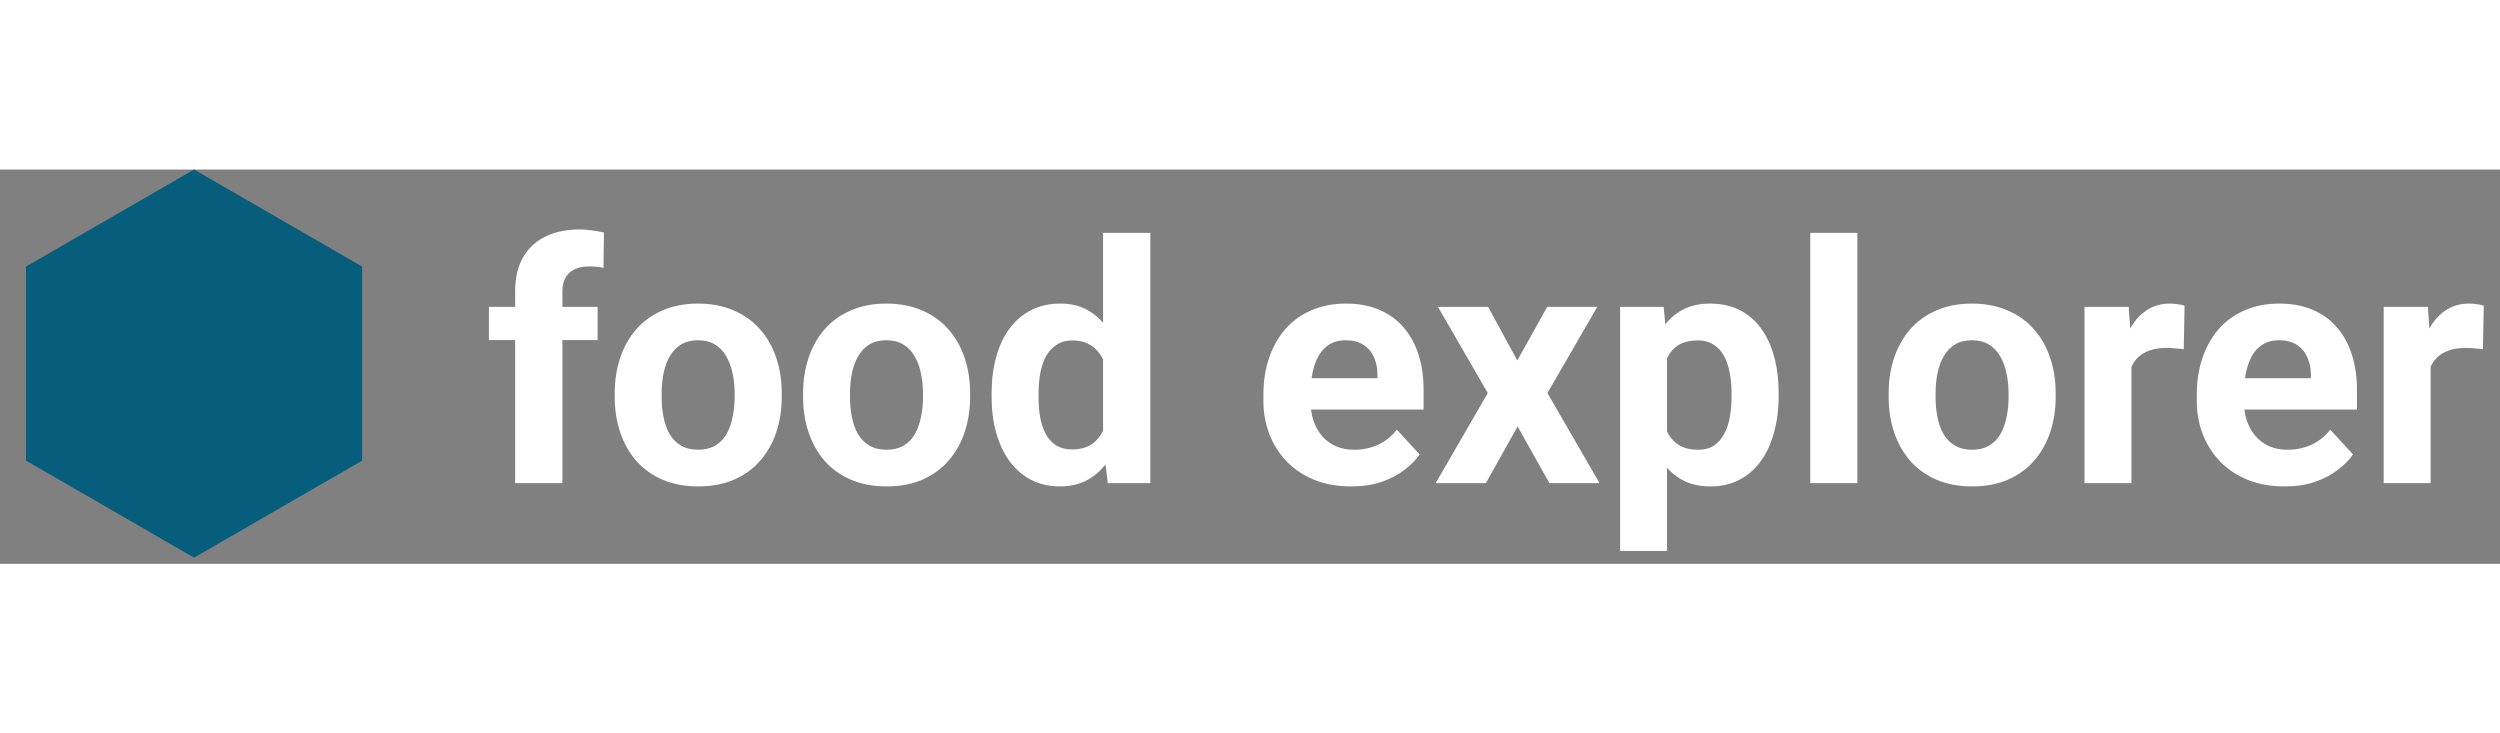 <svg width="150" height="44" viewBox="0 0 279 44" fill="none" xmlns="http://www.w3.org/2000/svg">
<rect x="0" y="0" width="279" height="44" fill="#808080" stroke="none"/>
<path d="M21.657 0L40.413 10.829V32.486L21.657 43.315L2.902 32.486V10.829L21.657 0Z" fill="#065E7C"/>
<path d="M62.764 35H57.491V13.578C57.491 12.087 57.782 10.832 58.364 9.814C58.958 8.783 59.788 8.007 60.855 7.486C61.934 6.952 63.213 6.686 64.692 6.686C65.177 6.686 65.644 6.722 66.092 6.795C66.541 6.856 66.977 6.934 67.402 7.031L67.347 10.977C67.117 10.917 66.874 10.874 66.62 10.85C66.365 10.826 66.068 10.814 65.729 10.814C65.098 10.814 64.559 10.923 64.11 11.141C63.674 11.347 63.34 11.656 63.11 12.069C62.88 12.481 62.764 12.984 62.764 13.578V35ZM66.692 15.324V19.034H54.563V15.324H66.692ZM68.602 25.362V24.98C68.602 23.537 68.808 22.21 69.22 20.997C69.632 19.773 70.232 18.712 71.02 17.815C71.808 16.918 72.778 16.221 73.93 15.724C75.082 15.215 76.403 14.96 77.894 14.96C79.386 14.96 80.713 15.215 81.877 15.724C83.041 16.221 84.017 16.918 84.805 17.815C85.605 18.712 86.211 19.773 86.623 20.997C87.035 22.21 87.242 23.537 87.242 24.98V25.362C87.242 26.792 87.035 28.12 86.623 29.344C86.211 30.557 85.605 31.618 84.805 32.527C84.017 33.424 83.047 34.121 81.895 34.618C80.743 35.115 79.422 35.364 77.931 35.364C76.44 35.364 75.112 35.115 73.948 34.618C72.796 34.121 71.821 33.424 71.02 32.527C70.232 31.618 69.632 30.557 69.22 29.344C68.808 28.12 68.602 26.792 68.602 25.362ZM73.839 24.98V25.362C73.839 26.186 73.912 26.956 74.057 27.671C74.203 28.387 74.433 29.017 74.748 29.563C75.076 30.096 75.5 30.514 76.021 30.817C76.543 31.12 77.179 31.272 77.931 31.272C78.658 31.272 79.282 31.12 79.804 30.817C80.325 30.514 80.743 30.096 81.059 29.563C81.374 29.017 81.604 28.387 81.75 27.671C81.907 26.956 81.986 26.186 81.986 25.362V24.98C81.986 24.18 81.907 23.428 81.75 22.725C81.604 22.01 81.368 21.379 81.04 20.834C80.725 20.276 80.307 19.84 79.786 19.524C79.264 19.209 78.634 19.052 77.894 19.052C77.155 19.052 76.525 19.209 76.003 19.524C75.494 19.84 75.076 20.276 74.748 20.834C74.433 21.379 74.203 22.01 74.057 22.725C73.912 23.428 73.839 24.18 73.839 24.98ZM89.624 25.362V24.98C89.624 23.537 89.83 22.21 90.242 20.997C90.654 19.773 91.254 18.712 92.042 17.815C92.83 16.918 93.8 16.221 94.952 15.724C96.104 15.215 97.425 14.96 98.916 14.96C100.408 14.96 101.735 15.215 102.899 15.724C104.063 16.221 105.039 16.918 105.827 17.815C106.627 18.712 107.233 19.773 107.645 20.997C108.057 22.21 108.264 23.537 108.264 24.98V25.362C108.264 26.792 108.057 28.12 107.645 29.344C107.233 30.557 106.627 31.618 105.827 32.527C105.039 33.424 104.069 34.121 102.917 34.618C101.765 35.115 100.444 35.364 98.953 35.364C97.462 35.364 96.134 35.115 94.97 34.618C93.819 34.121 92.843 33.424 92.042 32.527C91.254 31.618 90.654 30.557 90.242 29.344C89.83 28.12 89.624 26.792 89.624 25.362ZM94.861 24.98V25.362C94.861 26.186 94.934 26.956 95.079 27.671C95.225 28.387 95.455 29.017 95.77 29.563C96.098 30.096 96.522 30.514 97.043 30.817C97.565 31.12 98.201 31.272 98.953 31.272C99.68 31.272 100.305 31.12 100.826 30.817C101.347 30.514 101.765 30.096 102.081 29.563C102.396 29.017 102.626 28.387 102.772 27.671C102.929 26.956 103.008 26.186 103.008 25.362V24.98C103.008 24.18 102.929 23.428 102.772 22.725C102.626 22.01 102.39 21.379 102.062 20.834C101.747 20.276 101.329 19.84 100.808 19.524C100.286 19.209 99.656 19.052 98.916 19.052C98.177 19.052 97.546 19.209 97.025 19.524C96.516 19.84 96.098 20.276 95.77 20.834C95.455 21.379 95.225 22.01 95.079 22.725C94.934 23.428 94.861 24.18 94.861 24.98ZM123.103 30.708V7.068H128.376V35H123.63L123.103 30.708ZM110.664 25.398V25.016C110.664 23.513 110.834 22.149 111.173 20.925C111.513 19.688 112.01 18.627 112.664 17.742C113.319 16.857 114.125 16.172 115.083 15.687C116.041 15.203 117.132 14.96 118.356 14.96C119.508 14.96 120.514 15.203 121.375 15.687C122.248 16.172 122.987 16.863 123.594 17.761C124.212 18.645 124.709 19.694 125.085 20.907C125.461 22.107 125.733 23.422 125.903 24.853V25.689C125.733 27.059 125.461 28.332 125.085 29.508C124.709 30.684 124.212 31.715 123.594 32.6C122.987 33.472 122.248 34.151 121.375 34.636C120.502 35.121 119.484 35.364 118.32 35.364C117.095 35.364 116.004 35.115 115.047 34.618C114.101 34.121 113.301 33.424 112.646 32.527C112.004 31.63 111.513 30.575 111.173 29.363C110.834 28.15 110.664 26.829 110.664 25.398ZM115.901 25.016V25.398C115.901 26.21 115.962 26.968 116.083 27.671C116.217 28.375 116.429 28.999 116.72 29.544C117.023 30.078 117.411 30.496 117.883 30.799C118.368 31.09 118.956 31.236 119.647 31.236C120.545 31.236 121.284 31.036 121.866 30.636C122.448 30.223 122.89 29.66 123.194 28.944C123.509 28.229 123.691 27.405 123.739 26.471V24.089C123.703 23.325 123.594 22.64 123.412 22.034C123.242 21.416 122.987 20.888 122.648 20.452C122.321 20.015 121.908 19.676 121.411 19.433C120.926 19.191 120.351 19.07 119.684 19.07C119.005 19.07 118.423 19.227 117.938 19.543C117.453 19.846 117.059 20.264 116.756 20.797C116.465 21.331 116.247 21.961 116.101 22.689C115.968 23.404 115.901 24.18 115.901 25.016ZM150.799 35.364C149.271 35.364 147.901 35.121 146.689 34.636C145.476 34.139 144.446 33.454 143.597 32.581C142.761 31.709 142.118 30.696 141.67 29.544C141.221 28.381 140.997 27.144 140.997 25.835V25.107C140.997 23.616 141.209 22.252 141.633 21.016C142.058 19.779 142.664 18.706 143.452 17.797C144.252 16.888 145.222 16.191 146.361 15.706C147.501 15.209 148.786 14.96 150.217 14.96C151.611 14.96 152.847 15.19 153.926 15.651C155.005 16.112 155.909 16.766 156.636 17.615C157.375 18.464 157.933 19.482 158.309 20.67C158.685 21.846 158.873 23.155 158.873 24.598V26.78H143.234V23.289H153.726V22.889C153.726 22.161 153.593 21.513 153.326 20.943C153.072 20.361 152.684 19.9 152.162 19.561C151.641 19.221 150.974 19.052 150.162 19.052C149.471 19.052 148.877 19.203 148.38 19.506C147.883 19.809 147.477 20.234 147.162 20.779C146.858 21.325 146.628 21.967 146.47 22.707C146.325 23.434 146.252 24.234 146.252 25.107V25.835C146.252 26.623 146.361 27.35 146.58 28.017C146.81 28.684 147.131 29.26 147.543 29.744C147.968 30.229 148.477 30.605 149.071 30.872C149.677 31.139 150.362 31.272 151.126 31.272C152.072 31.272 152.95 31.09 153.763 30.727C154.587 30.351 155.296 29.787 155.89 29.035L158.436 31.799C158.024 32.394 157.46 32.963 156.745 33.509C156.042 34.054 155.193 34.503 154.199 34.855C153.205 35.194 152.072 35.364 150.799 35.364ZM166.074 15.324L169.329 21.307L172.675 15.324H178.258L172.693 24.944L178.513 35H172.912L169.366 28.672L165.819 35H160.218L166.038 24.944L160.473 15.324H166.074ZM186.041 19.106V42.565H180.804V15.324H185.659L186.041 19.106ZM198.498 24.944V25.326C198.498 26.756 198.328 28.084 197.989 29.308C197.662 30.532 197.177 31.599 196.534 32.509C195.892 33.406 195.091 34.109 194.134 34.618C193.188 35.115 192.097 35.364 190.86 35.364C189.66 35.364 188.618 35.121 187.733 34.636C186.848 34.151 186.102 33.472 185.496 32.6C184.902 31.715 184.423 30.69 184.059 29.526C183.695 28.362 183.417 27.114 183.223 25.78V24.78C183.417 23.349 183.695 22.04 184.059 20.852C184.423 19.652 184.902 18.615 185.496 17.742C186.102 16.857 186.841 16.172 187.714 15.687C188.599 15.203 189.636 14.96 190.824 14.96C192.073 14.96 193.17 15.196 194.115 15.669C195.073 16.142 195.873 16.821 196.516 17.706C197.171 18.591 197.662 19.646 197.989 20.87C198.328 22.095 198.498 23.452 198.498 24.944ZM193.243 25.326V24.944C193.243 24.107 193.17 23.337 193.024 22.634C192.891 21.919 192.673 21.294 192.37 20.761C192.079 20.228 191.691 19.815 191.206 19.524C190.733 19.221 190.157 19.07 189.478 19.07C188.763 19.07 188.151 19.185 187.642 19.415C187.145 19.646 186.738 19.979 186.423 20.416C186.108 20.852 185.872 21.373 185.714 21.98C185.556 22.586 185.459 23.271 185.423 24.034V26.562C185.484 27.459 185.653 28.265 185.932 28.981C186.211 29.684 186.641 30.242 187.223 30.654C187.805 31.066 188.569 31.272 189.515 31.272C190.206 31.272 190.788 31.12 191.26 30.817C191.733 30.502 192.115 30.072 192.406 29.526C192.709 28.981 192.921 28.35 193.043 27.635C193.176 26.92 193.243 26.15 193.243 25.326ZM207.282 7.068V35H202.026V7.068H207.282ZM210.773 25.362V24.98C210.773 23.537 210.979 22.21 211.391 20.997C211.804 19.773 212.404 18.712 213.192 17.815C213.98 16.918 214.95 16.221 216.101 15.724C217.253 15.215 218.574 14.96 220.066 14.96C221.557 14.96 222.884 15.215 224.048 15.724C225.212 16.221 226.188 16.918 226.976 17.815C227.776 18.712 228.382 19.773 228.795 20.997C229.207 22.21 229.413 23.537 229.413 24.98V25.362C229.413 26.792 229.207 28.12 228.795 29.344C228.382 30.557 227.776 31.618 226.976 32.527C226.188 33.424 225.218 34.121 224.066 34.618C222.915 35.115 221.593 35.364 220.102 35.364C218.611 35.364 217.283 35.115 216.119 34.618C214.968 34.121 213.992 33.424 213.192 32.527C212.404 31.618 211.804 30.557 211.391 29.344C210.979 28.12 210.773 26.792 210.773 25.362ZM216.01 24.98V25.362C216.01 26.186 216.083 26.956 216.229 27.671C216.374 28.387 216.604 29.017 216.92 29.563C217.247 30.096 217.671 30.514 218.193 30.817C218.714 31.12 219.35 31.272 220.102 31.272C220.829 31.272 221.454 31.12 221.975 30.817C222.496 30.514 222.915 30.096 223.23 29.563C223.545 29.017 223.775 28.387 223.921 27.671C224.079 26.956 224.157 26.186 224.157 25.362V24.98C224.157 24.18 224.079 23.428 223.921 22.725C223.775 22.01 223.539 21.379 223.212 20.834C222.896 20.276 222.478 19.84 221.957 19.524C221.436 19.209 220.805 19.052 220.066 19.052C219.326 19.052 218.696 19.209 218.174 19.524C217.665 19.84 217.247 20.276 216.92 20.834C216.604 21.379 216.374 22.01 216.229 22.725C216.083 23.428 216.01 24.18 216.01 24.98ZM237.869 19.615V35H232.632V15.324H237.56L237.869 19.615ZM243.797 15.196L243.706 20.052C243.452 20.015 243.143 19.985 242.779 19.961C242.427 19.924 242.106 19.906 241.815 19.906C241.076 19.906 240.433 20.003 239.887 20.197C239.354 20.379 238.905 20.652 238.542 21.016C238.19 21.379 237.923 21.822 237.742 22.343C237.572 22.864 237.475 23.459 237.451 24.125L236.396 23.798C236.396 22.525 236.523 21.355 236.778 20.288C237.032 19.209 237.402 18.27 237.887 17.47C238.384 16.669 238.99 16.051 239.706 15.615C240.421 15.178 241.239 14.96 242.161 14.96C242.452 14.96 242.749 14.984 243.052 15.033C243.355 15.069 243.603 15.124 243.797 15.196ZM254.963 35.364C253.435 35.364 252.065 35.121 250.853 34.636C249.641 34.139 248.61 33.454 247.762 32.581C246.925 31.709 246.283 30.696 245.834 29.544C245.385 28.381 245.161 27.144 245.161 25.835V25.107C245.161 23.616 245.373 22.252 245.798 21.016C246.222 19.779 246.828 18.706 247.616 17.797C248.416 16.888 249.386 16.191 250.526 15.706C251.665 15.209 252.95 14.96 254.381 14.96C255.775 14.96 257.012 15.19 258.091 15.651C259.17 16.112 260.073 16.766 260.8 17.615C261.54 18.464 262.098 19.482 262.473 20.67C262.849 21.846 263.037 23.155 263.037 24.598V26.78H247.398V23.289H257.891V22.889C257.891 22.161 257.757 21.513 257.491 20.943C257.236 20.361 256.848 19.9 256.327 19.561C255.805 19.221 255.139 19.052 254.326 19.052C253.635 19.052 253.041 19.203 252.544 19.506C252.047 19.809 251.641 20.234 251.326 20.779C251.023 21.325 250.792 21.967 250.635 22.707C250.489 23.434 250.417 24.234 250.417 25.107V25.835C250.417 26.623 250.526 27.35 250.744 28.017C250.974 28.684 251.296 29.26 251.708 29.744C252.132 30.229 252.641 30.605 253.235 30.872C253.841 31.139 254.526 31.272 255.29 31.272C256.236 31.272 257.115 31.09 257.927 30.727C258.751 30.351 259.461 29.787 260.055 29.035L262.601 31.799C262.188 32.394 261.625 32.963 260.909 33.509C260.206 34.054 259.358 34.503 258.364 34.855C257.369 35.194 256.236 35.364 254.963 35.364ZM271.257 19.615V35H266.019V15.324H270.948L271.257 19.615ZM277.185 15.196L277.094 20.052C276.84 20.015 276.53 19.985 276.167 19.961C275.815 19.924 275.494 19.906 275.203 19.906C274.463 19.906 273.821 20.003 273.275 20.197C272.742 20.379 272.293 20.652 271.93 21.016C271.578 21.379 271.311 21.822 271.129 22.343C270.96 22.864 270.863 23.459 270.839 24.125L269.784 23.798C269.784 22.525 269.911 21.355 270.166 20.288C270.42 19.209 270.79 18.27 271.275 17.47C271.772 16.669 272.378 16.051 273.093 15.615C273.809 15.178 274.627 14.96 275.548 14.96C275.839 14.96 276.136 14.984 276.44 15.033C276.743 15.069 276.991 15.124 277.185 15.196Z" fill="white"/>
</svg>
